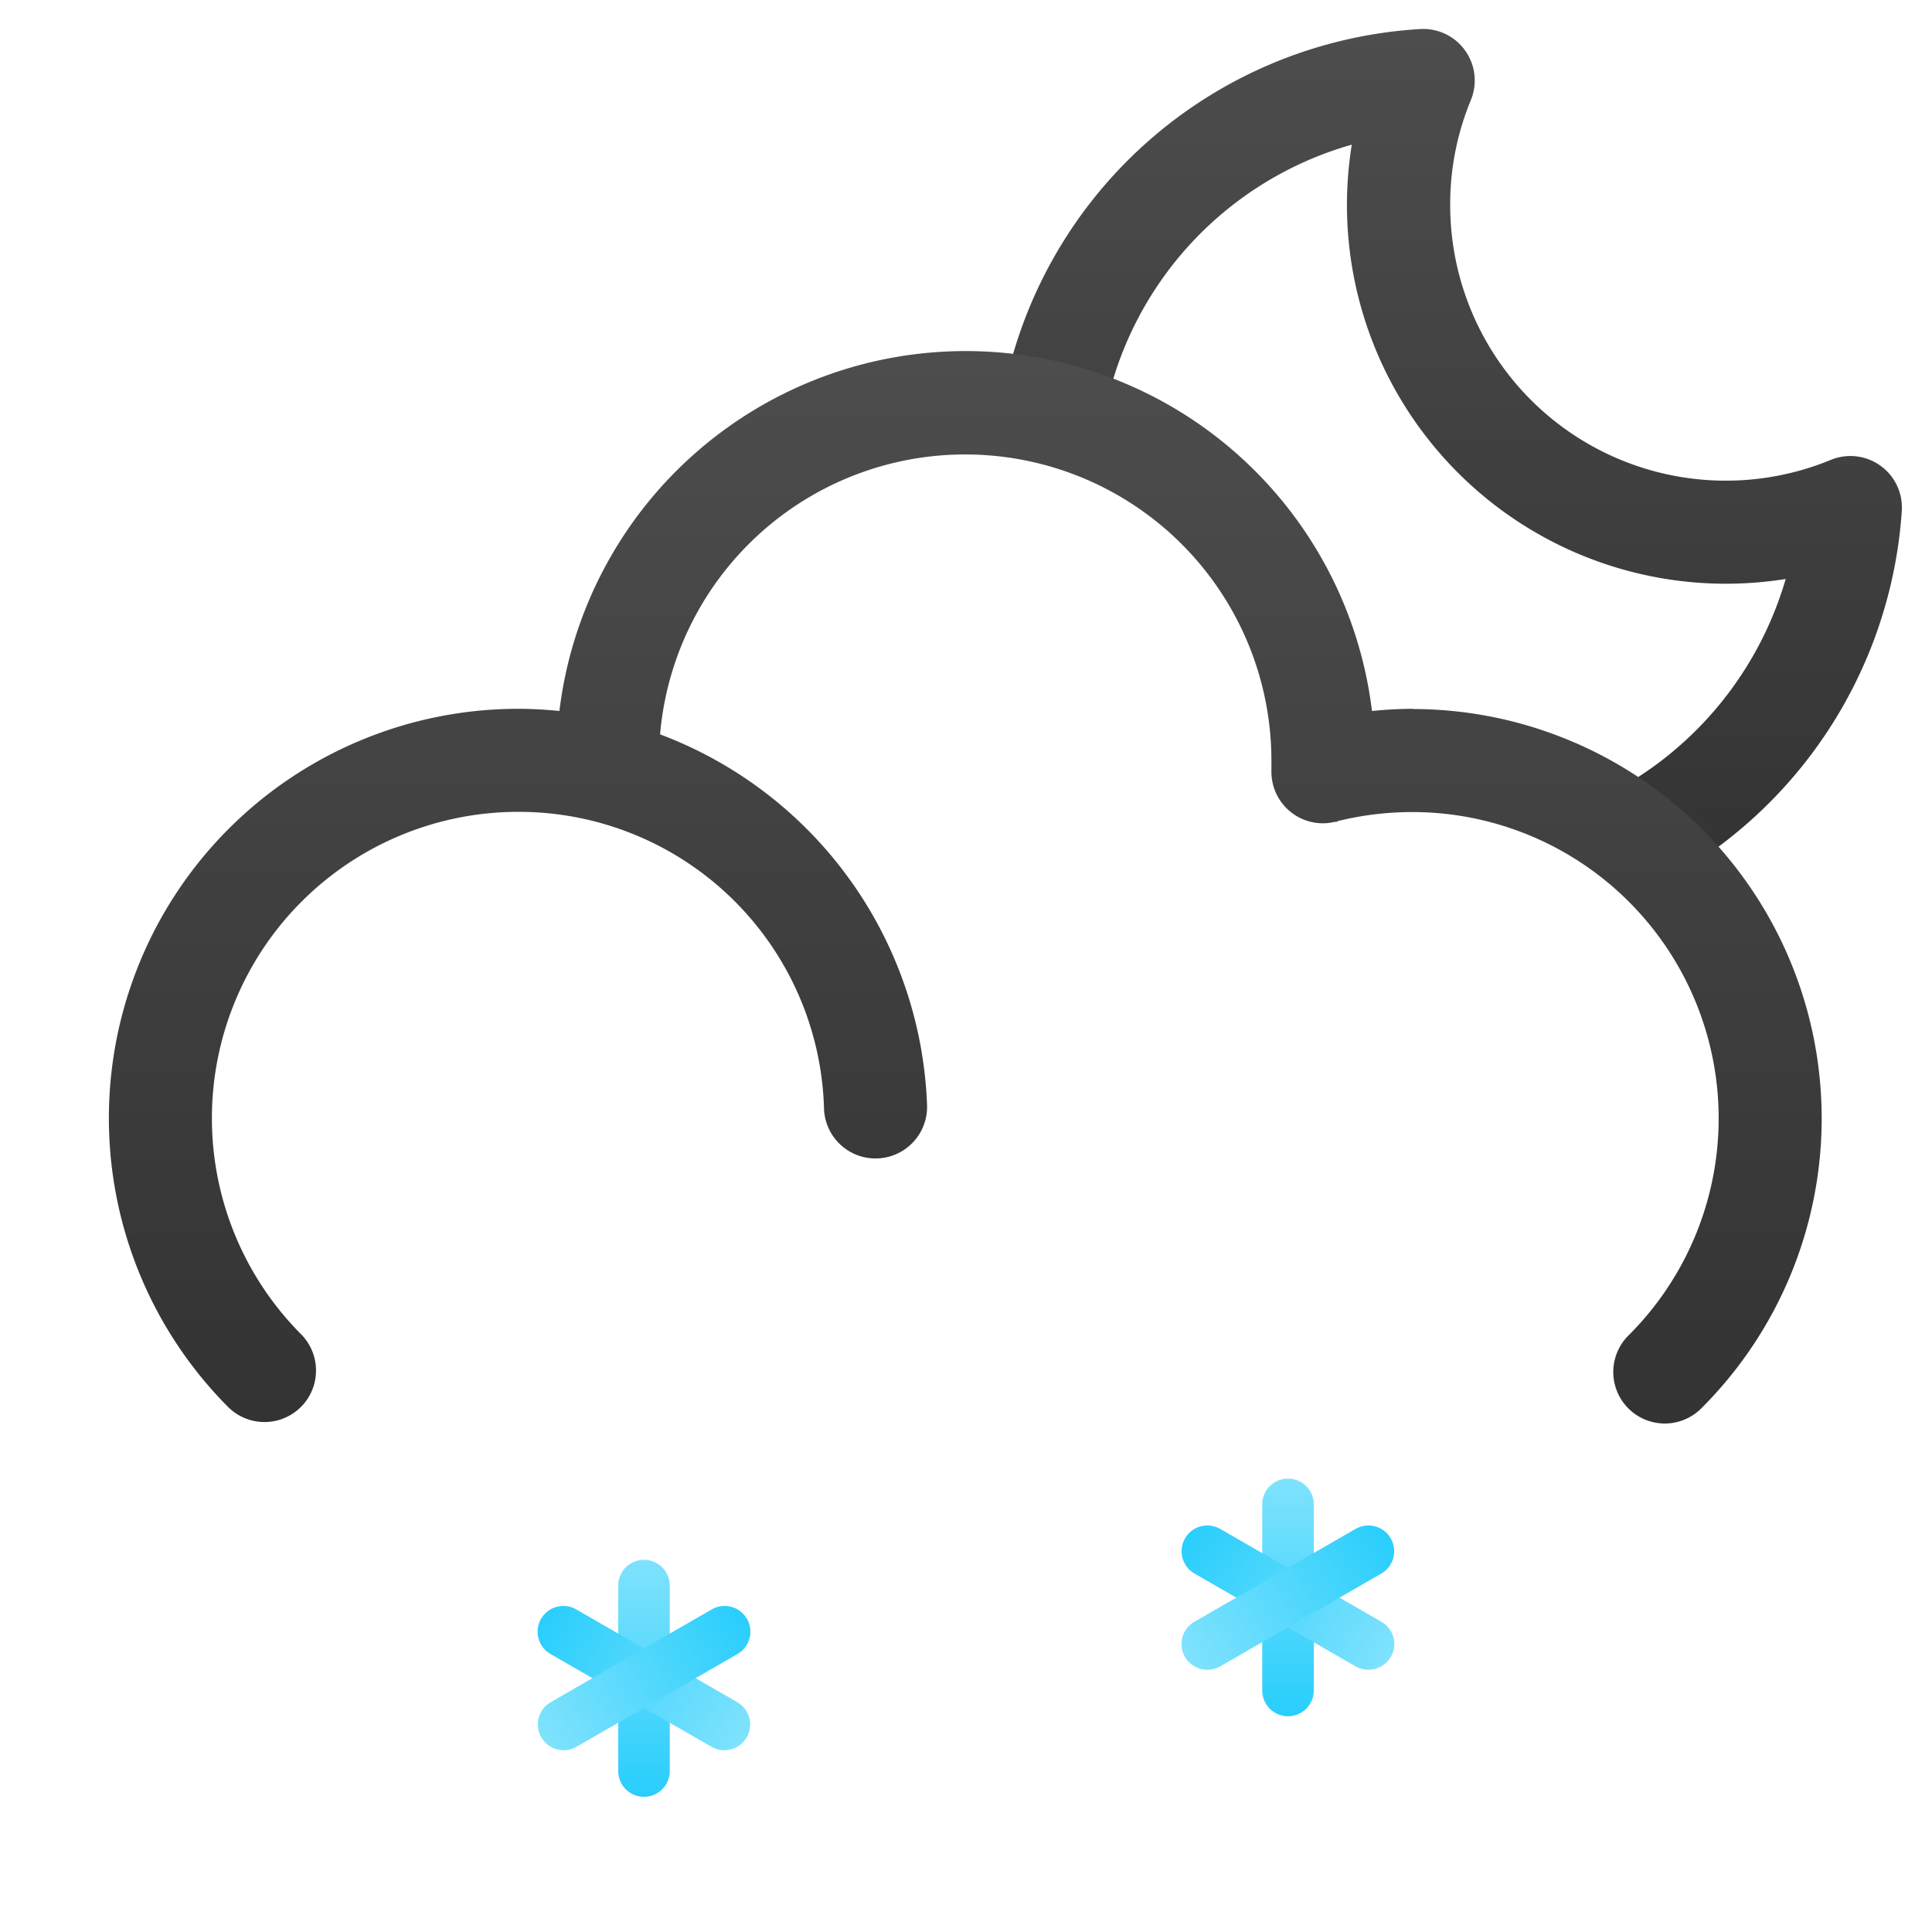 <svg xmlns="http://www.w3.org/2000/svg" xmlns:xlink="http://www.w3.org/1999/xlink" viewBox="0 0 187.5 187.5"><defs><style>.cls-1{fill:none;}.cls-2{fill:url(#linear-gradient);}.cls-3{fill:url(#linear-gradient-2);}.cls-4{fill:url(#linear-gradient-3);}.cls-5{fill:url(#linear-gradient-4);}.cls-6{fill:url(#linear-gradient-5);}.cls-7{fill:url(#linear-gradient-6);}.cls-8{fill:url(#linear-gradient-7);}.cls-9{fill:url(#linear-gradient-8);}</style><linearGradient id="linear-gradient" x1="140.88" y1="85.76" x2="140.88" y2="2.81" gradientUnits="userSpaceOnUse"><stop offset="0" stop-color="#333"/><stop offset="1" stop-color="#4d4d4d"/></linearGradient><linearGradient id="linear-gradient-2" x1="93.75" y1="138.07" x2="93.75" y2="34.07" xlink:href="#linear-gradient"/><linearGradient id="linear-gradient-3" x1="62.5" y1="174.38" x2="62.5" y2="151.33" gradientUnits="userSpaceOnUse"><stop offset="0" stop-color="#29cefc"/><stop offset="1" stop-color="#7fe2fd"/></linearGradient><linearGradient id="linear-gradient-4" x1="4583.9" y1="-6790.9" x2="4583.9" y2="-6813.94" gradientTransform="translate(-3536.62 -7208.13) rotate(120)" xlink:href="#linear-gradient-3"/><linearGradient id="linear-gradient-5" x1="-3708.9" y1="-7223.91" x2="-3708.9" y2="-7246.95" gradientTransform="translate(4474.12 -6666.87) rotate(-120)" xlink:href="#linear-gradient-3"/><linearGradient id="linear-gradient-6" x1="125" y1="166.56" x2="125" y2="143.52" xlink:href="#linear-gradient-3"/><linearGradient id="linear-gradient-7" x1="4545.89" y1="-6841.12" x2="4545.89" y2="-6864.16" gradientTransform="translate(-3536.62 -7208.13) rotate(120)" xlink:href="#linear-gradient-3"/><linearGradient id="linear-gradient-8" x1="-3733.39" y1="-7165.88" x2="-3733.39" y2="-7188.92" gradientTransform="translate(4474.12 -6666.87) rotate(-120)" xlink:href="#linear-gradient-3"/></defs><g id="Layer_2" data-name="Layer 2"><g id="IconsNew"><g id="snow"><g id="light"><g id="lightSnowShowers"><g id="lightSnowShowersNight"><rect class="cls-1" width="187.5" height="187.5"/><path class="cls-2" d="M161.09,85.76l-4.66-8.85A34.27,34.27,0,0,0,173.3,56.19a36.78,36.78,0,0,1-42.58-36.26,37.15,37.15,0,0,1,.47-5.89,33.85,33.85,0,0,0-24.13,26.89l-9.86-1.7A43.87,43.87,0,0,1,137.81,2.82a5,5,0,0,1,4.93,6.91,26.44,26.44,0,0,0-2,10.2,26.75,26.75,0,0,0,36.92,24.71,5,5,0,0,1,6.91,4.93A44.31,44.31,0,0,1,161.09,85.76Z"/><path class="cls-3" d="M137.15,68.79c-1.33,0-2.66.08-4,.21a39.72,39.72,0,0,0-78.86,0c-1.31-.13-2.64-.21-4-.21a39.73,39.73,0,0,0-28.1,67.81,5,5,0,0,0,7.08-7.06,29.73,29.73,0,0,1,21-50.75,29.63,29.63,0,0,1,29.7,28.79,5,5,0,0,0,10-.31,40,40,0,0,0-25.91-36,29.72,29.72,0,0,1,59.33,2.54c0,.28,0,.55,0,.83v.26h0a5,5,0,0,0,5,5,4.43,4.43,0,0,0,.9-.09l.25-.05c.11,0,.21,0,.32-.08a30.18,30.18,0,0,1,7.23-.87,29.73,29.73,0,0,1,21,50.75,5,5,0,1,0,7.08,7.06,39.73,39.73,0,0,0-28.1-67.81Z"/><path class="cls-4" d="M62.5,174.38a2.5,2.5,0,0,1-2.5-2.5v-18a2.5,2.5,0,0,1,5,0v18A2.5,2.5,0,0,1,62.5,174.38Z"/><path class="cls-5" d="M70.31,169.86a2.49,2.49,0,0,1-1.25-.33l-15.62-9a2.5,2.5,0,1,1,2.5-4.33l15.62,9a2.5,2.5,0,0,1-1.25,4.66Z"/><path class="cls-6" d="M54.69,169.86a2.5,2.5,0,0,1-1.25-4.66l15.62-9a2.5,2.5,0,1,1,2.5,4.33l-15.62,9A2.49,2.49,0,0,1,54.69,169.86Z"/><path class="cls-7" d="M125,166.56a2.5,2.5,0,0,1-2.5-2.5V146a2.5,2.5,0,1,1,5,0v18A2.5,2.5,0,0,1,125,166.56Z"/><path class="cls-8" d="M132.81,162.05a2.6,2.6,0,0,1-1.25-.33l-15.62-9a2.5,2.5,0,1,1,2.5-4.33l15.62,9a2.49,2.49,0,0,1,.92,3.41A2.52,2.52,0,0,1,132.81,162.05Z"/><path class="cls-9" d="M117.19,162.05A2.52,2.52,0,0,1,115,160.8a2.49,2.49,0,0,1,.92-3.41l15.62-9a2.5,2.5,0,1,1,2.5,4.33l-15.62,9A2.6,2.6,0,0,1,117.19,162.05Z"/></g></g></g></g></g></g></svg>
